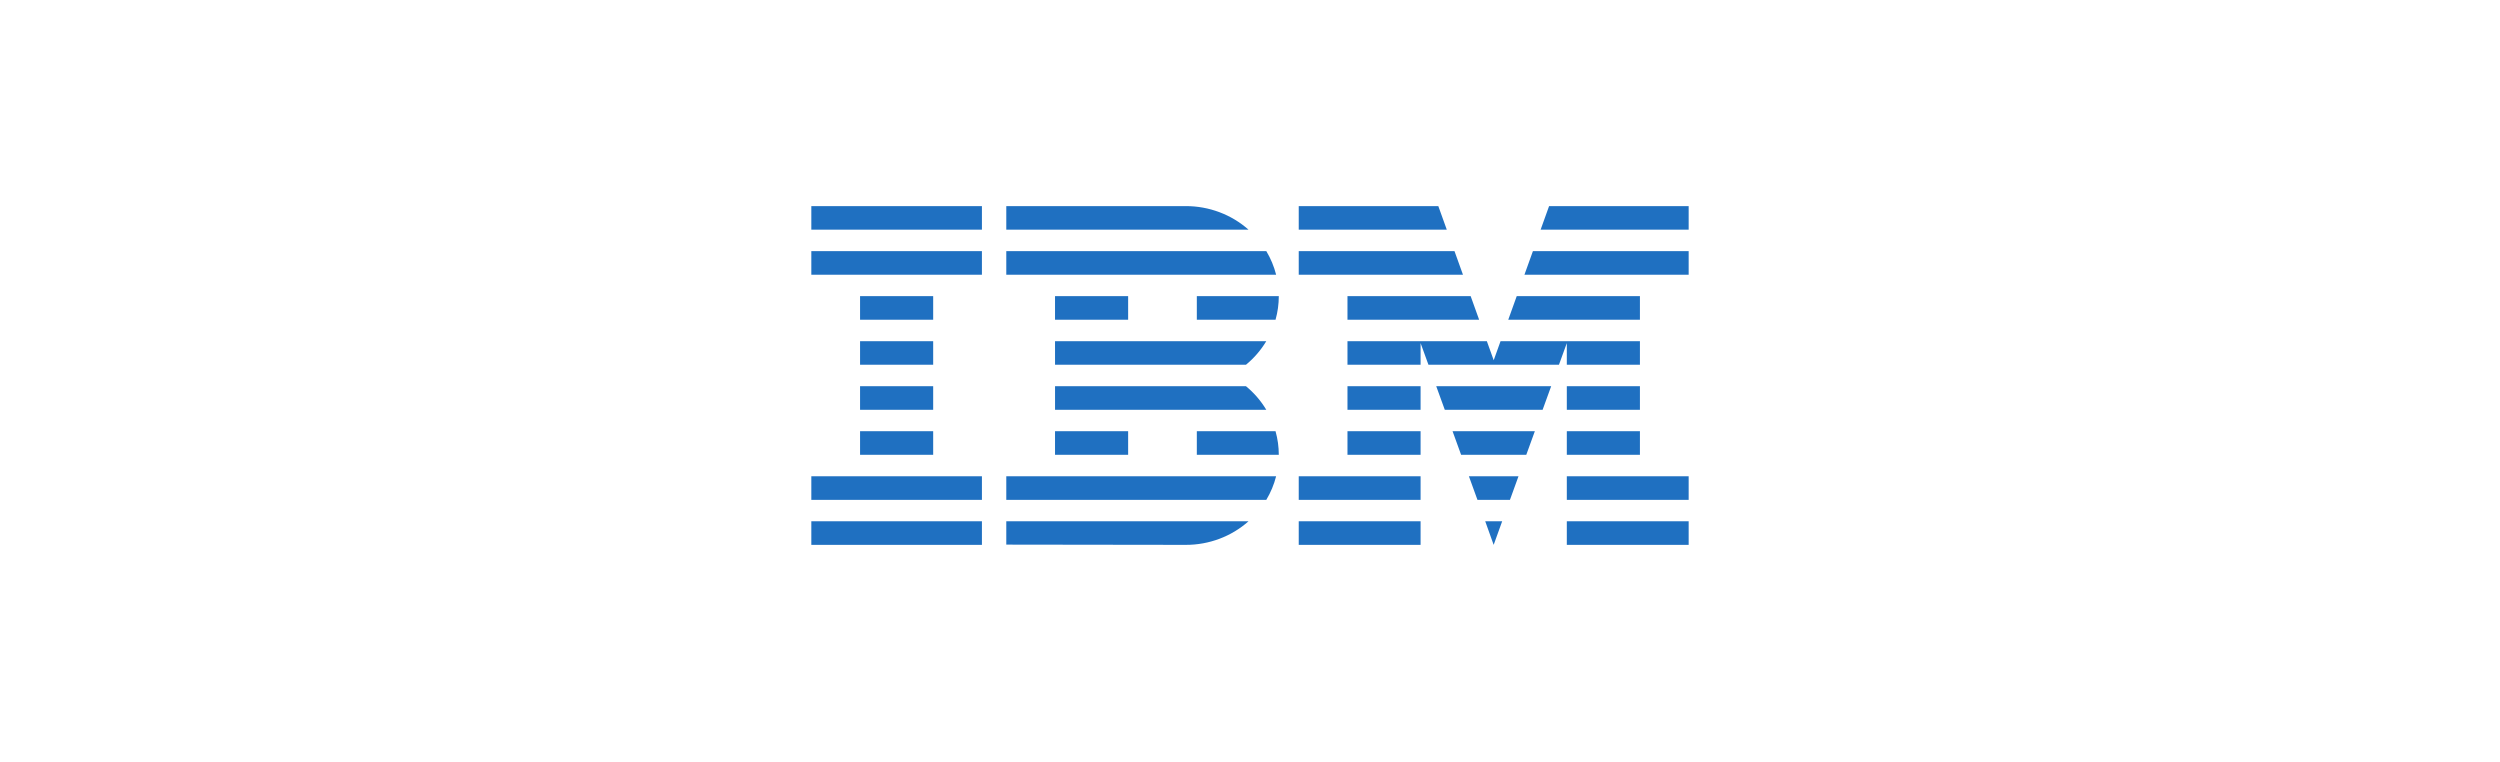 <svg width="200" height="61" viewBox="0 0 200 61" fill="none" xmlns="http://www.w3.org/2000/svg">
<path d="M78.554 41.702V43.589H64.906V41.702H78.554ZM99.882 41.702C98.513 42.92 96.719 43.594 94.86 43.589L80.503 43.57V41.702H99.882ZM120.174 41.702L119.493 43.589L118.818 41.702H120.174ZM113.647 41.702V43.589H103.899V41.702H113.647ZM135.093 41.702V43.589H125.345V41.702H135.093ZM102.09 38.1C101.922 38.762 101.658 39.397 101.305 39.987H80.503V38.1H102.09ZM121.48 38.1L120.796 39.987H118.196L117.512 38.1H121.48ZM113.647 38.1V39.987H103.899V38.1H113.647ZM135.093 38.1V39.987H125.345V38.1H135.093ZM78.554 38.1V39.987H64.906V38.1H78.554ZM74.654 34.498V36.385H68.805V34.498H74.654ZM90.251 34.498V36.385H84.402V34.498H90.251ZM102.043 34.498C102.216 35.113 102.303 35.748 102.304 36.385H95.746V34.498H102.043ZM122.787 34.498L122.102 36.385H116.889L116.205 34.498H122.787ZM113.647 34.498V36.385H107.798V34.498H113.647ZM131.194 34.498V36.385H125.345V34.498H131.194ZM74.654 30.896V32.783H68.805V30.896H74.654ZM113.647 30.896V32.783H107.798V30.896H113.647ZM131.194 30.896V32.783H125.345V30.896H131.194ZM99.677 30.896C100.326 31.431 100.876 32.069 101.303 32.783H84.403V30.896L99.677 30.896ZM124.094 30.896L123.409 32.783H115.583L114.898 30.896L124.094 30.896ZM118.948 27.294L119.496 28.819L120.044 27.294H131.194V29.181H125.345V27.448L124.716 29.181H114.276L113.647 27.447V29.181H107.798V27.294H118.948ZM84.402 27.294H101.303C100.876 28.008 100.326 28.646 99.677 29.181H84.403L84.402 27.294ZM74.654 27.294V29.181H68.805V27.294L74.654 27.294ZM74.654 23.692V25.579H68.805V23.692H74.654ZM90.251 23.692V25.579H84.402V23.692H90.251ZM102.304 23.692C102.303 24.329 102.216 24.964 102.043 25.579H95.746V23.692H102.304ZM117.653 23.692L118.331 25.579H107.798V23.692H117.653ZM131.194 23.692V25.579H120.66L121.338 23.692H131.194ZM78.553 20.09V21.977H64.906V20.09L78.553 20.09ZM101.305 20.09C101.658 20.68 101.922 21.315 102.09 21.977H80.503V20.09H101.305ZM135.093 20.09V21.977H121.955L122.633 20.09H135.093ZM116.359 20.09L117.037 21.977H103.899V20.09H116.359ZM78.554 16.488V18.375H64.906V16.488L78.554 16.488ZM94.86 16.488C96.719 16.486 98.511 17.159 99.882 18.375H80.503V16.488H94.86ZM135.093 16.488V18.375H123.249L123.927 16.488L135.093 16.488ZM115.065 16.488L115.743 18.375H103.899V16.488L115.065 16.488Z" fill="#1F70C1"/>
</svg>
